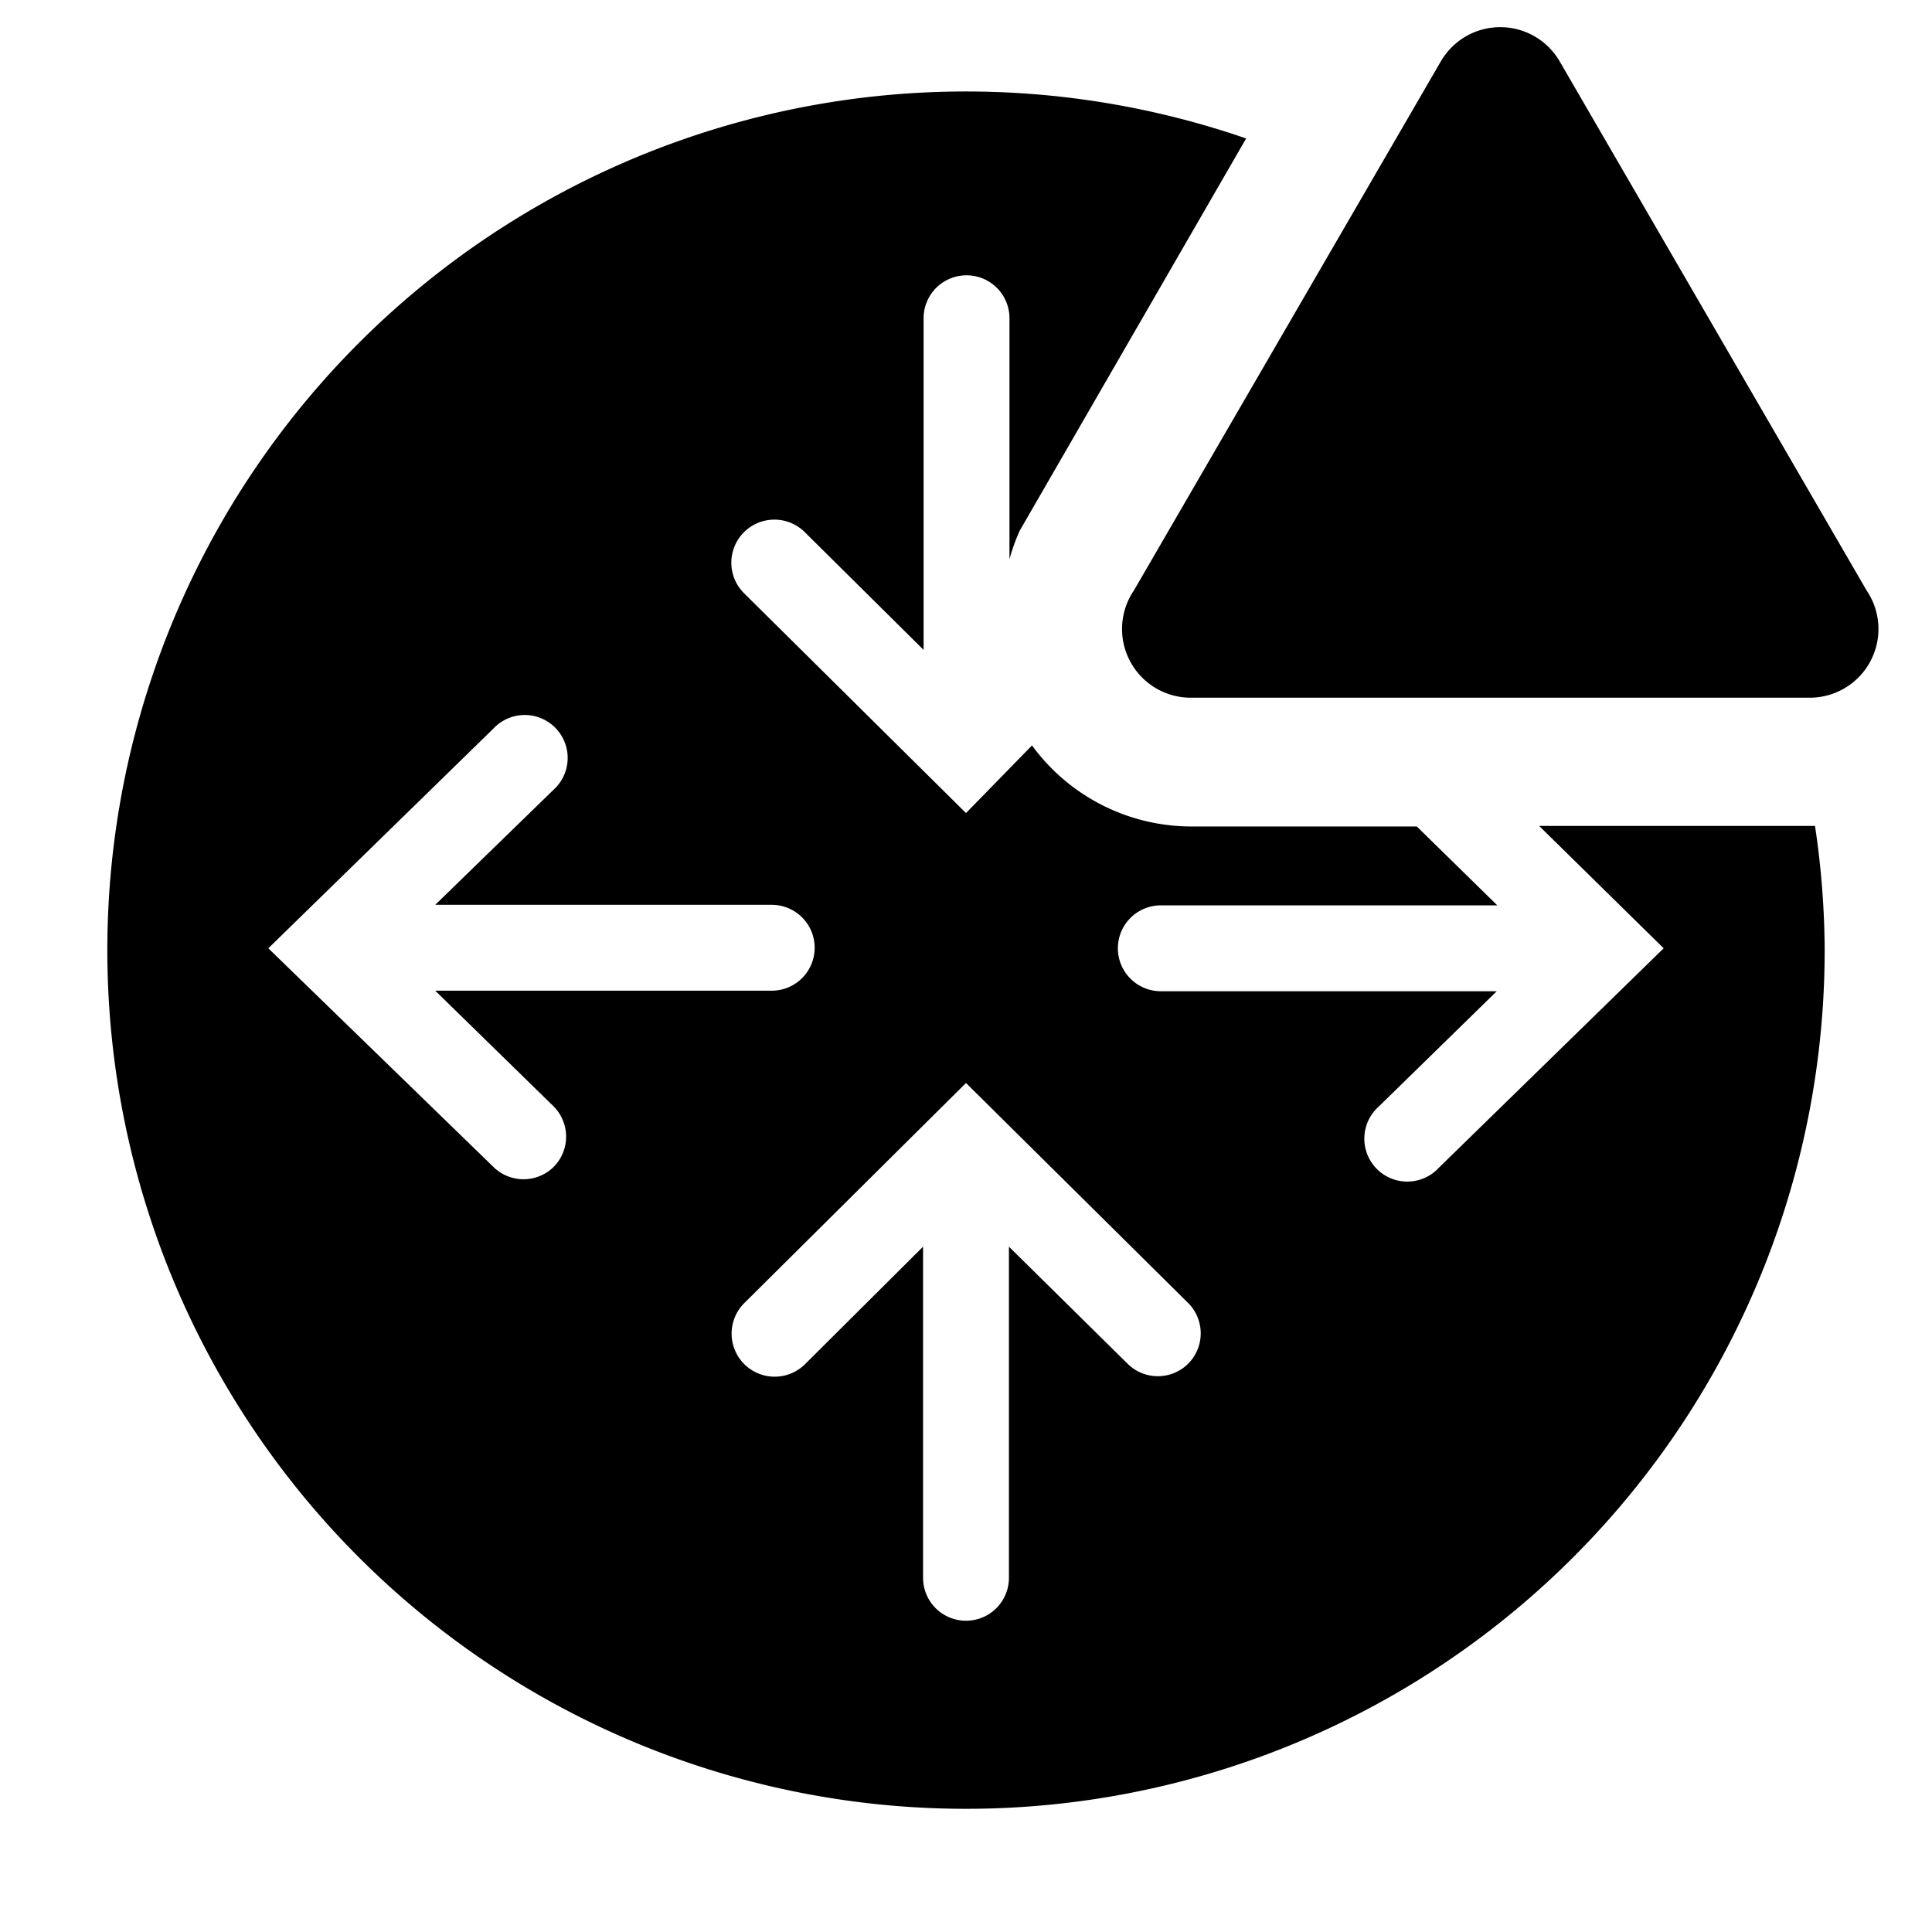 <svg version="1.1" width="36" height="36"  viewBox="0 0 36 36" preserveAspectRatio="xMidYMid meet" xmlns="http://www.w3.org/2000/svg" xmlns:xlink="http://www.w3.org/1999/xlink">
                <title>router-solid-alerted</title>
                <path d="M33.82,15.39H28.68L31,17.67l-4.19,4.09a.8.8,0,1,1-1.12-1.14l2.2-2.15H21.63a.8.8,0,0,1,0-1.6h6.27l-1.5-1.47H22.23a3.68,3.68,0,0,1-3-1.51L18,15.15l-4.14-4.1A.8.8,0,1,1,15,9.92l2.21,2.19V5.93a.8.8,0,0,1,1.6,0v4.49A3.65,3.65,0,0,1,19,9.89l4.22-7.31A16,16,0,1,0,34,17.67,16,16,0,0,0,33.82,15.39Zm-23.5,6.35a.8.8,0,0,1-1.13,0L5,17.67l4.19-4.09a.8.8,0,1,1,1.12,1.14l-2.2,2.14h6.27a.8.8,0,0,1,0,1.6H8.11l2.2,2.15A.8.8,0,0,1,10.32,21.74Zm11.82,3.67a.8.8,0,0,1-1.13,0L18.8,23.23V29.4a.8.8,0,0,1-1.6,0V23.23L15,25.42a.8.8,0,1,1-1.13-1.14L18,20.18l4.14,4.1A.8.8,0,0,1,22.14,25.41Z" class="clr-i-solid--alerted clr-i-solid-path-1--alerted"></path><path d="M26.85,1.14,21.13,11A1.28,1.28,0,0,0,22.23,13H33.68A1.28,1.28,0,0,0,34.78,11L29.06,1.14A1.28,1.28,0,0,0,26.85,1.14Z" class="clr-i-solid--alerted clr-i-solid-path-2--alerted clr-i-alert"></path>
                <rect x="0" y="0" width="36" height="36" fill-opacity="0"/>
            </svg>